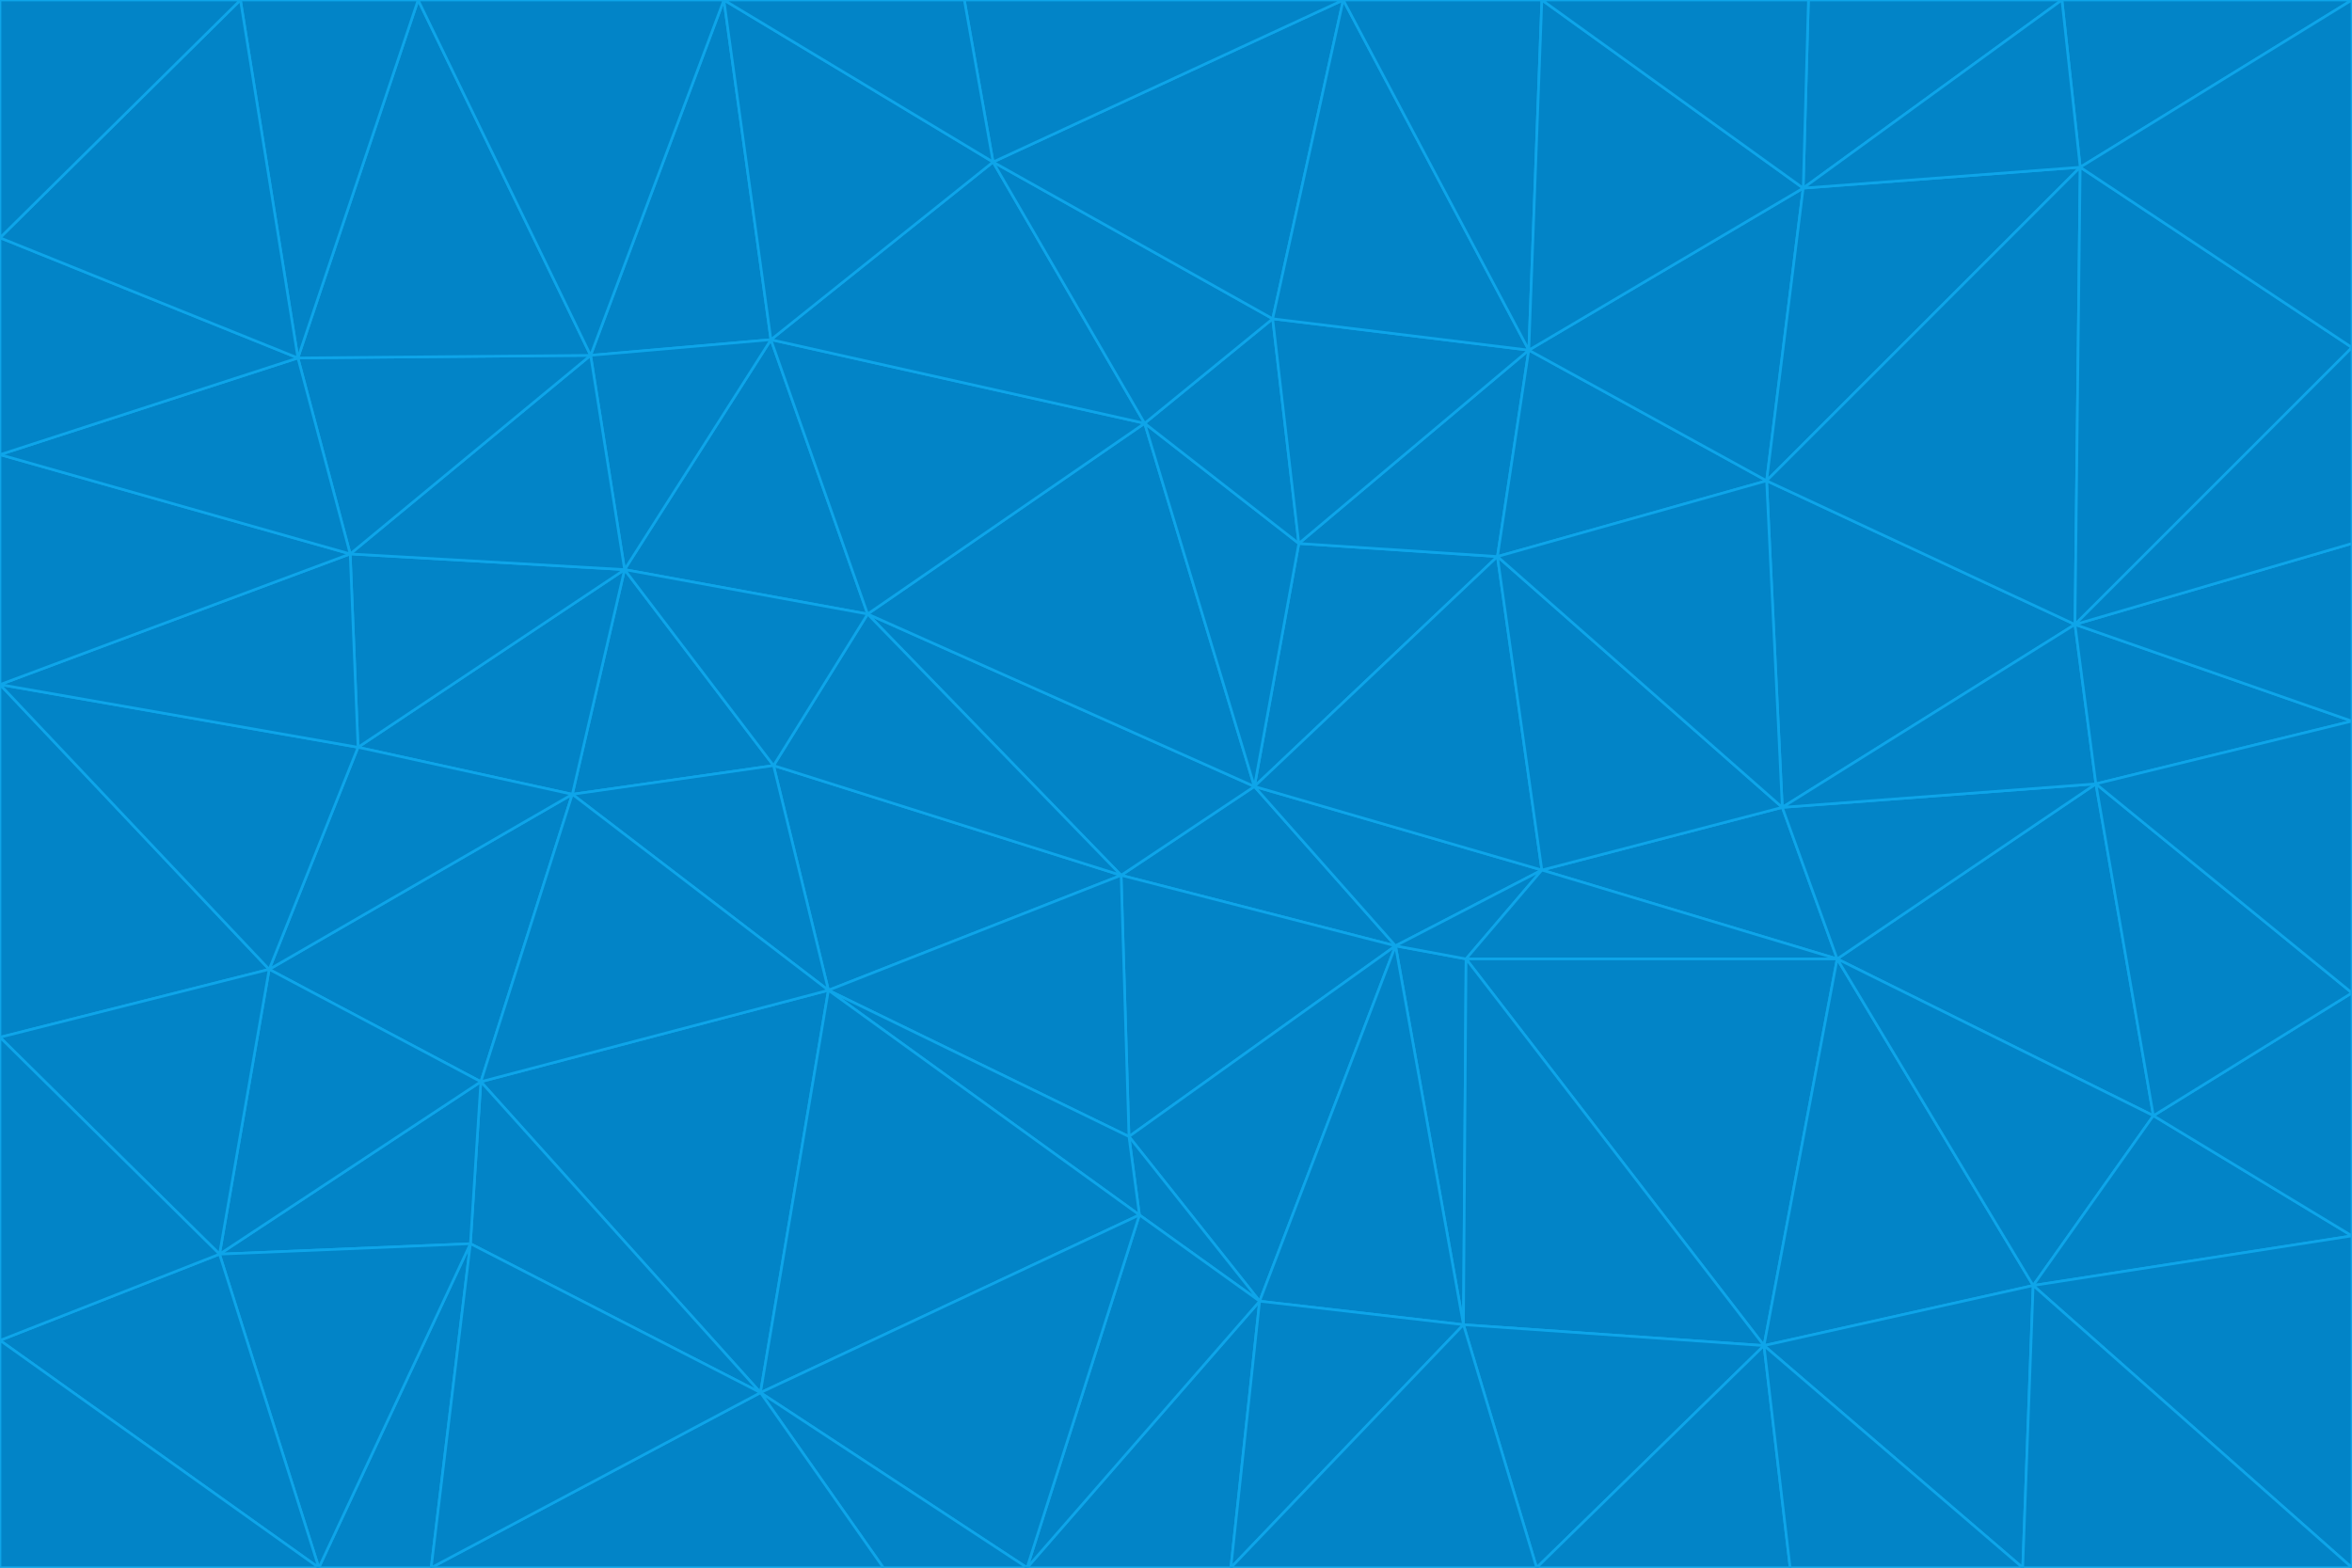 <svg id="visual" viewBox="0 0 900 600" width="900" height="600" xmlns="http://www.w3.org/2000/svg" xmlns:xlink="http://www.w3.org/1999/xlink" version="1.1"><g stroke-width="1" stroke-linejoin="bevel"><path d="M480 301L429 335L534 362Z" fill="#0284c7" stroke="#0ea5e9"></path><path d="M534 362L590 333L480 301Z" fill="#0284c7" stroke="#0ea5e9"></path><path d="M429 335L432 435L534 362Z" fill="#0284c7" stroke="#0ea5e9"></path><path d="M534 362L560 507L561 367Z" fill="#0284c7" stroke="#0ea5e9"></path><path d="M561 367L590 333L534 362Z" fill="#0284c7" stroke="#0ea5e9"></path><path d="M432 435L482 498L534 362Z" fill="#0284c7" stroke="#0ea5e9"></path><path d="M436 465L482 498L432 435Z" fill="#0284c7" stroke="#0ea5e9"></path><path d="M703 367L682 309L590 333Z" fill="#0284c7" stroke="#0ea5e9"></path><path d="M573 213L497 208L480 301Z" fill="#0284c7" stroke="#0ea5e9"></path><path d="M480 301L332 235L429 335Z" fill="#0284c7" stroke="#0ea5e9"></path><path d="M296 293L317 379L429 335Z" fill="#0284c7" stroke="#0ea5e9"></path><path d="M429 335L317 379L432 435Z" fill="#0284c7" stroke="#0ea5e9"></path><path d="M432 435L317 379L436 465Z" fill="#0284c7" stroke="#0ea5e9"></path><path d="M590 333L573 213L480 301Z" fill="#0284c7" stroke="#0ea5e9"></path><path d="M482 498L560 507L534 362Z" fill="#0284c7" stroke="#0ea5e9"></path><path d="M438 162L332 235L480 301Z" fill="#0284c7" stroke="#0ea5e9"></path><path d="M332 235L296 293L429 335Z" fill="#0284c7" stroke="#0ea5e9"></path><path d="M497 208L438 162L480 301Z" fill="#0284c7" stroke="#0ea5e9"></path><path d="M487 122L438 162L497 208Z" fill="#0284c7" stroke="#0ea5e9"></path><path d="M703 367L590 333L561 367Z" fill="#0284c7" stroke="#0ea5e9"></path><path d="M590 333L682 309L573 213Z" fill="#0284c7" stroke="#0ea5e9"></path><path d="M675 515L703 367L561 367Z" fill="#0284c7" stroke="#0ea5e9"></path><path d="M585 134L497 208L573 213Z" fill="#0284c7" stroke="#0ea5e9"></path><path d="M585 134L487 122L497 208Z" fill="#0284c7" stroke="#0ea5e9"></path><path d="M295 130L239 218L332 235Z" fill="#0284c7" stroke="#0ea5e9"></path><path d="M393 600L471 600L482 498Z" fill="#0284c7" stroke="#0ea5e9"></path><path d="M482 498L471 600L560 507Z" fill="#0284c7" stroke="#0ea5e9"></path><path d="M560 507L675 515L561 367Z" fill="#0284c7" stroke="#0ea5e9"></path><path d="M393 600L482 498L436 465Z" fill="#0284c7" stroke="#0ea5e9"></path><path d="M676 184L585 134L573 213Z" fill="#0284c7" stroke="#0ea5e9"></path><path d="M588 600L675 515L560 507Z" fill="#0284c7" stroke="#0ea5e9"></path><path d="M184 414L291 533L317 379Z" fill="#0284c7" stroke="#0ea5e9"></path><path d="M317 379L291 533L436 465Z" fill="#0284c7" stroke="#0ea5e9"></path><path d="M291 533L393 600L436 465Z" fill="#0284c7" stroke="#0ea5e9"></path><path d="M794 239L676 184L682 309Z" fill="#0284c7" stroke="#0ea5e9"></path><path d="M682 309L676 184L573 213Z" fill="#0284c7" stroke="#0ea5e9"></path><path d="M239 218L219 304L296 293Z" fill="#0284c7" stroke="#0ea5e9"></path><path d="M296 293L219 304L317 379Z" fill="#0284c7" stroke="#0ea5e9"></path><path d="M239 218L296 293L332 235Z" fill="#0284c7" stroke="#0ea5e9"></path><path d="M471 600L588 600L560 507Z" fill="#0284c7" stroke="#0ea5e9"></path><path d="M295 130L332 235L438 162Z" fill="#0284c7" stroke="#0ea5e9"></path><path d="M291 533L338 600L393 600Z" fill="#0284c7" stroke="#0ea5e9"></path><path d="M380 62L295 130L438 162Z" fill="#0284c7" stroke="#0ea5e9"></path><path d="M103 371L184 414L219 304Z" fill="#0284c7" stroke="#0ea5e9"></path><path d="M219 304L184 414L317 379Z" fill="#0284c7" stroke="#0ea5e9"></path><path d="M291 533L165 600L338 600Z" fill="#0284c7" stroke="#0ea5e9"></path><path d="M487 122L380 62L438 162Z" fill="#0284c7" stroke="#0ea5e9"></path><path d="M514 0L380 62L487 122Z" fill="#0284c7" stroke="#0ea5e9"></path><path d="M588 600L685 600L675 515Z" fill="#0284c7" stroke="#0ea5e9"></path><path d="M824 427L802 300L703 367Z" fill="#0284c7" stroke="#0ea5e9"></path><path d="M184 414L180 476L291 533Z" fill="#0284c7" stroke="#0ea5e9"></path><path d="M778 492L703 367L675 515Z" fill="#0284c7" stroke="#0ea5e9"></path><path d="M703 367L802 300L682 309Z" fill="#0284c7" stroke="#0ea5e9"></path><path d="M774 600L778 492L675 515Z" fill="#0284c7" stroke="#0ea5e9"></path><path d="M802 300L794 239L682 309Z" fill="#0284c7" stroke="#0ea5e9"></path><path d="M676 184L690 72L585 134Z" fill="#0284c7" stroke="#0ea5e9"></path><path d="M277 0L226 136L295 130Z" fill="#0284c7" stroke="#0ea5e9"></path><path d="M295 130L226 136L239 218Z" fill="#0284c7" stroke="#0ea5e9"></path><path d="M239 218L137 286L219 304Z" fill="#0284c7" stroke="#0ea5e9"></path><path d="M134 212L137 286L239 218Z" fill="#0284c7" stroke="#0ea5e9"></path><path d="M184 414L84 480L180 476Z" fill="#0284c7" stroke="#0ea5e9"></path><path d="M778 492L824 427L703 367Z" fill="#0284c7" stroke="#0ea5e9"></path><path d="M802 300L900 276L794 239Z" fill="#0284c7" stroke="#0ea5e9"></path><path d="M796 64L690 72L676 184Z" fill="#0284c7" stroke="#0ea5e9"></path><path d="M585 134L514 0L487 122Z" fill="#0284c7" stroke="#0ea5e9"></path><path d="M590 0L514 0L585 134Z" fill="#0284c7" stroke="#0ea5e9"></path><path d="M690 72L590 0L585 134Z" fill="#0284c7" stroke="#0ea5e9"></path><path d="M380 62L277 0L295 130Z" fill="#0284c7" stroke="#0ea5e9"></path><path d="M514 0L369 0L380 62Z" fill="#0284c7" stroke="#0ea5e9"></path><path d="M226 136L134 212L239 218Z" fill="#0284c7" stroke="#0ea5e9"></path><path d="M114 137L134 212L226 136Z" fill="#0284c7" stroke="#0ea5e9"></path><path d="M0 397L103 371L0 262Z" fill="#0284c7" stroke="#0ea5e9"></path><path d="M137 286L103 371L219 304Z" fill="#0284c7" stroke="#0ea5e9"></path><path d="M685 600L774 600L675 515Z" fill="#0284c7" stroke="#0ea5e9"></path><path d="M778 492L900 473L824 427Z" fill="#0284c7" stroke="#0ea5e9"></path><path d="M122 600L165 600L180 476Z" fill="#0284c7" stroke="#0ea5e9"></path><path d="M180 476L165 600L291 533Z" fill="#0284c7" stroke="#0ea5e9"></path><path d="M369 0L277 0L380 62Z" fill="#0284c7" stroke="#0ea5e9"></path><path d="M789 0L692 0L690 72Z" fill="#0284c7" stroke="#0ea5e9"></path><path d="M690 72L692 0L590 0Z" fill="#0284c7" stroke="#0ea5e9"></path><path d="M103 371L84 480L184 414Z" fill="#0284c7" stroke="#0ea5e9"></path><path d="M900 473L900 380L824 427Z" fill="#0284c7" stroke="#0ea5e9"></path><path d="M824 427L900 380L802 300Z" fill="#0284c7" stroke="#0ea5e9"></path><path d="M794 239L796 64L676 184Z" fill="#0284c7" stroke="#0ea5e9"></path><path d="M160 0L114 137L226 136Z" fill="#0284c7" stroke="#0ea5e9"></path><path d="M0 262L103 371L137 286Z" fill="#0284c7" stroke="#0ea5e9"></path><path d="M103 371L0 397L84 480Z" fill="#0284c7" stroke="#0ea5e9"></path><path d="M900 380L900 276L802 300Z" fill="#0284c7" stroke="#0ea5e9"></path><path d="M900 133L796 64L794 239Z" fill="#0284c7" stroke="#0ea5e9"></path><path d="M84 480L122 600L180 476Z" fill="#0284c7" stroke="#0ea5e9"></path><path d="M900 600L900 473L778 492Z" fill="#0284c7" stroke="#0ea5e9"></path><path d="M900 276L900 208L794 239Z" fill="#0284c7" stroke="#0ea5e9"></path><path d="M900 0L789 0L796 64Z" fill="#0284c7" stroke="#0ea5e9"></path><path d="M796 64L789 0L690 72Z" fill="#0284c7" stroke="#0ea5e9"></path><path d="M900 208L900 133L794 239Z" fill="#0284c7" stroke="#0ea5e9"></path><path d="M277 0L160 0L226 136Z" fill="#0284c7" stroke="#0ea5e9"></path><path d="M0 262L137 286L134 212Z" fill="#0284c7" stroke="#0ea5e9"></path><path d="M84 480L0 513L122 600Z" fill="#0284c7" stroke="#0ea5e9"></path><path d="M0 262L134 212L0 174Z" fill="#0284c7" stroke="#0ea5e9"></path><path d="M774 600L900 600L778 492Z" fill="#0284c7" stroke="#0ea5e9"></path><path d="M0 174L134 212L114 137Z" fill="#0284c7" stroke="#0ea5e9"></path><path d="M0 397L0 513L84 480Z" fill="#0284c7" stroke="#0ea5e9"></path><path d="M0 91L0 174L114 137Z" fill="#0284c7" stroke="#0ea5e9"></path><path d="M160 0L92 0L114 137Z" fill="#0284c7" stroke="#0ea5e9"></path><path d="M0 513L0 600L122 600Z" fill="#0284c7" stroke="#0ea5e9"></path><path d="M92 0L0 91L114 137Z" fill="#0284c7" stroke="#0ea5e9"></path><path d="M900 133L900 0L796 64Z" fill="#0284c7" stroke="#0ea5e9"></path><path d="M92 0L0 0L0 91Z" fill="#0284c7" stroke="#0ea5e9"></path></g></svg>